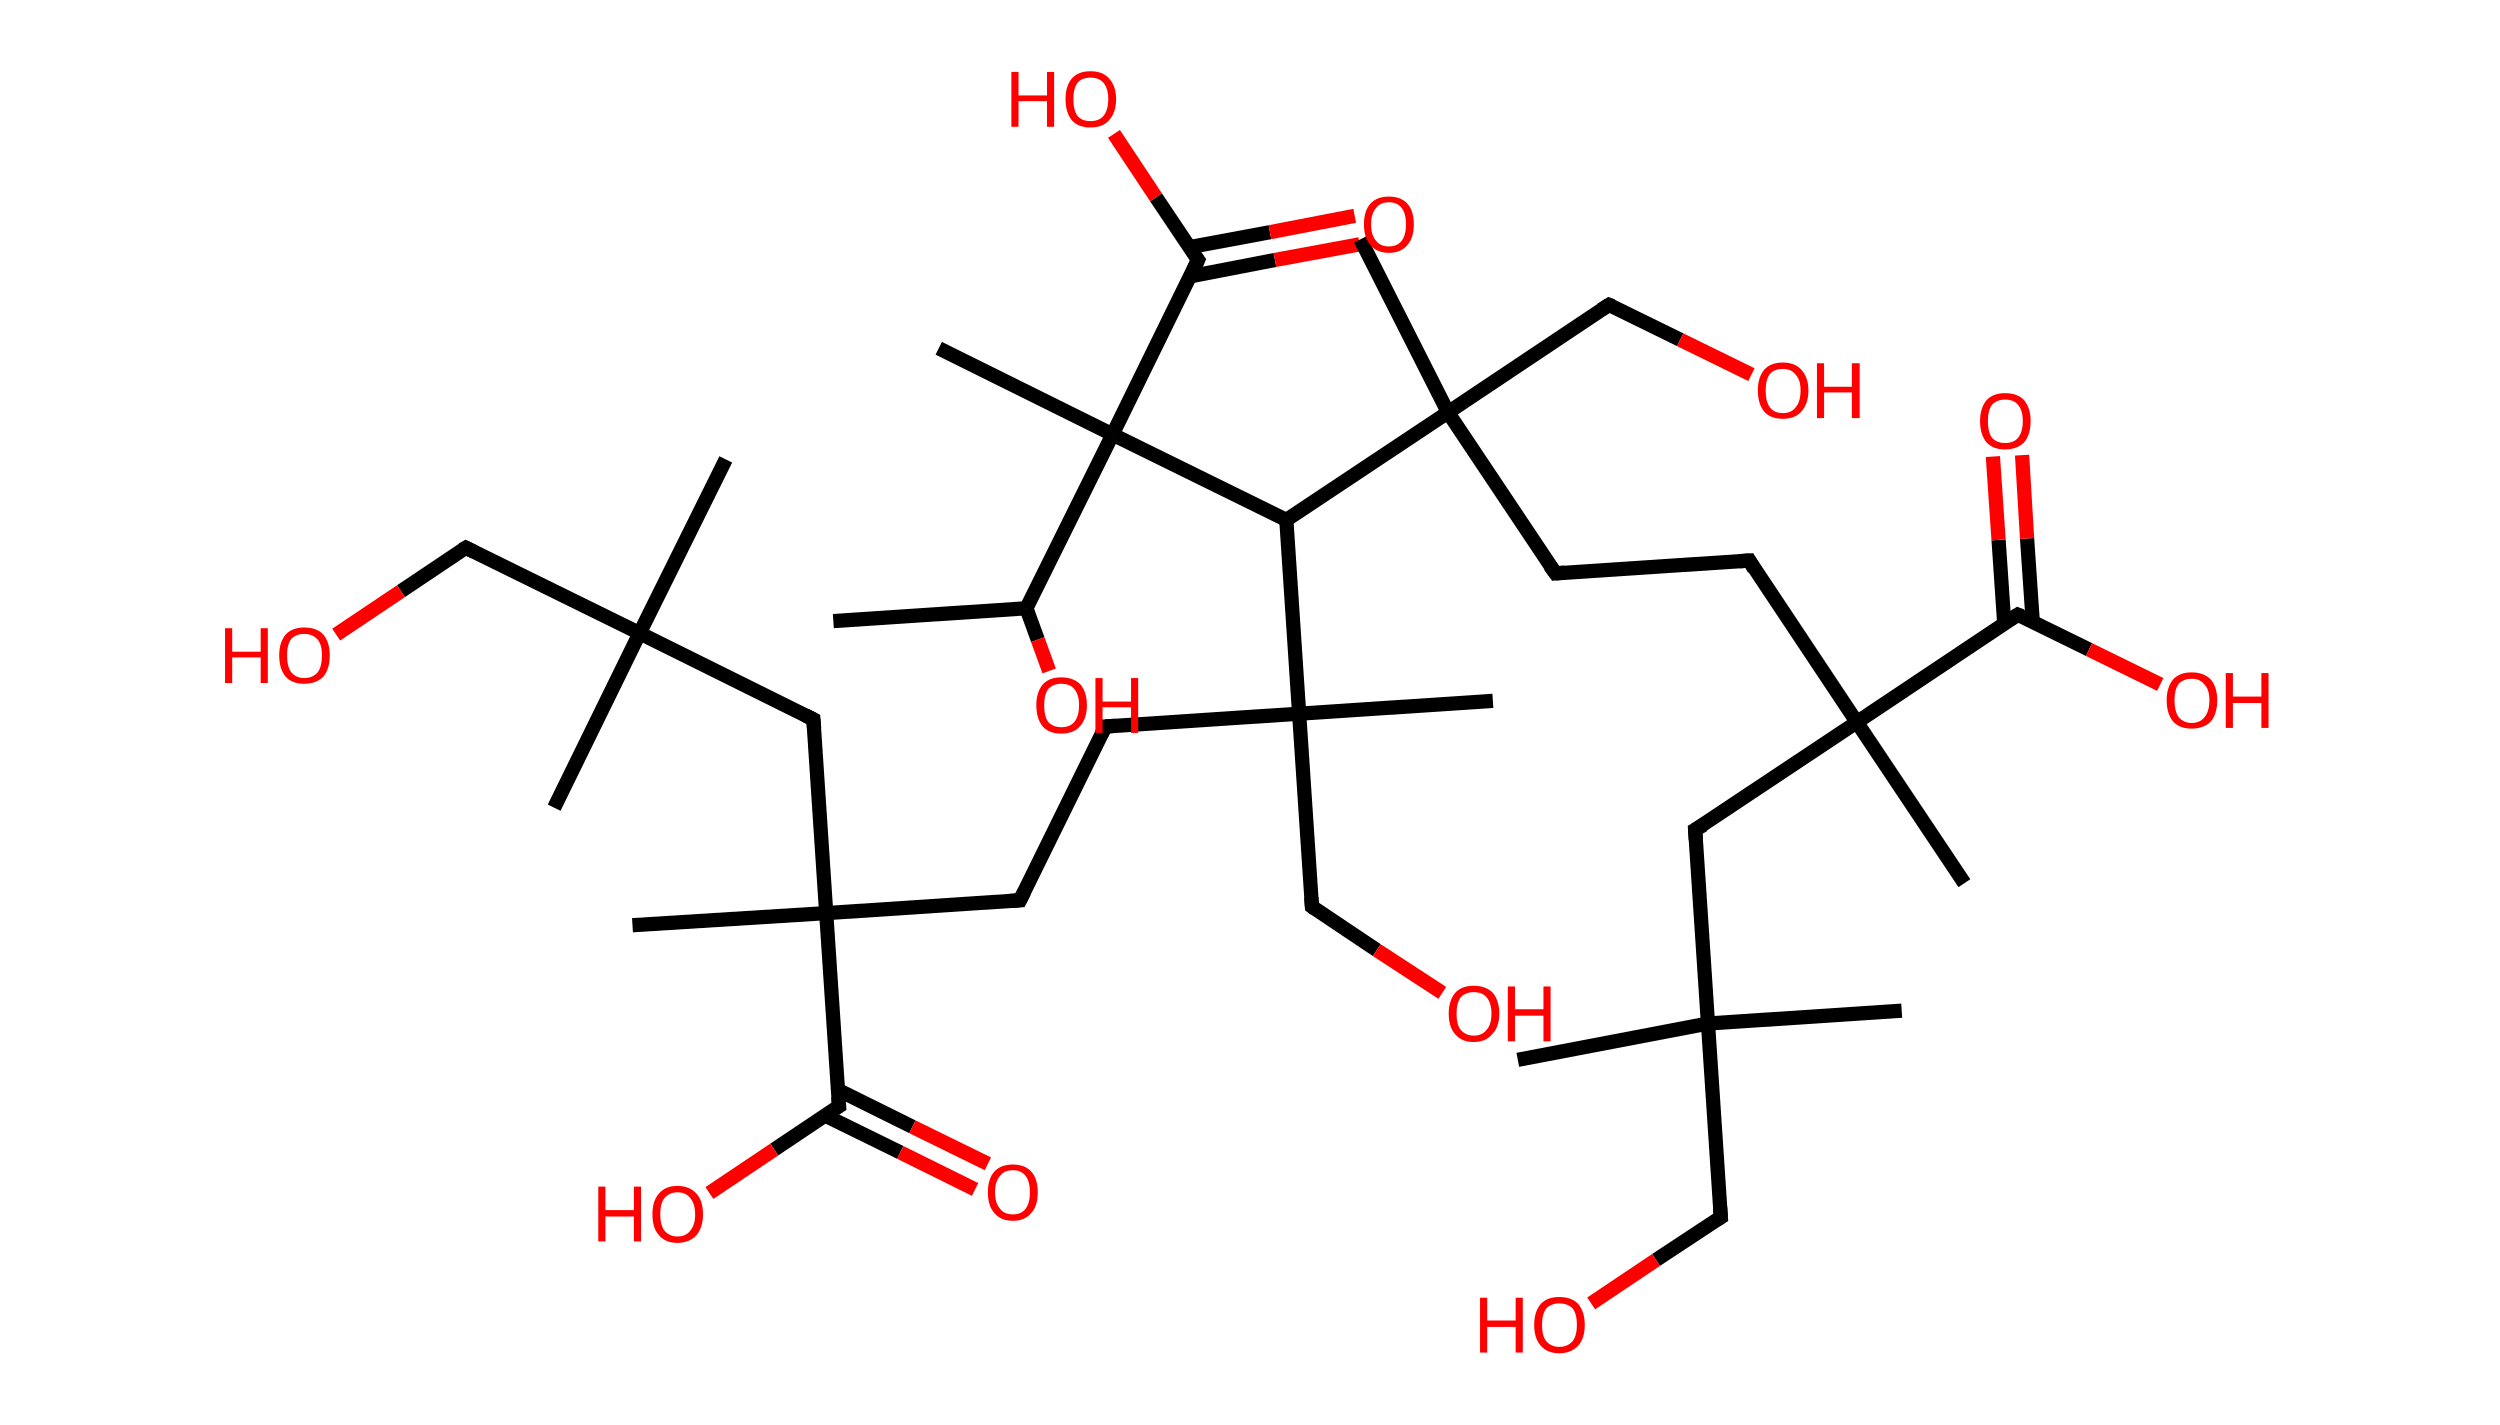 <?xml version='1.0' encoding='ASCII' standalone='yes'?>
<svg xmlns="http://www.w3.org/2000/svg" xmlns:rdkit="http://www.rdkit.org/xml" xmlns:xlink="http://www.w3.org/1999/xlink" version="1.1" baseProfile="full" xml:space="preserve" width="351px" height="200px" viewBox="0 0 351 200">
<!-- END OF HEADER -->
<rect style="opacity:1.0;fill:#FFFFFF;stroke:none" width="351.0" height="200.0" x="0.0" y="0.0"> </rect>
<path class="bond-0 atom-0 atom-1" d="M 117.0,87.2 L 144.1,85.4" style="fill:none;fill-rule:evenodd;stroke:#000000;stroke-width:2.0px;stroke-linecap:butt;stroke-linejoin:miter;stroke-opacity:1"/>
<path class="bond-1 atom-1 atom-2" d="M 144.1,85.4 L 145.7,89.8" style="fill:none;fill-rule:evenodd;stroke:#000000;stroke-width:2.0px;stroke-linecap:butt;stroke-linejoin:miter;stroke-opacity:1"/>
<path class="bond-1 atom-1 atom-2" d="M 145.7,89.8 L 147.3,94.2" style="fill:none;fill-rule:evenodd;stroke:#FF0000;stroke-width:2.0px;stroke-linecap:butt;stroke-linejoin:miter;stroke-opacity:1"/>
<path class="bond-2 atom-1 atom-3" d="M 144.1,85.4 L 156.2,61.0" style="fill:none;fill-rule:evenodd;stroke:#000000;stroke-width:2.0px;stroke-linecap:butt;stroke-linejoin:miter;stroke-opacity:1"/>
<path class="bond-3 atom-3 atom-4" d="M 156.2,61.0 L 131.8,48.9" style="fill:none;fill-rule:evenodd;stroke:#000000;stroke-width:2.0px;stroke-linecap:butt;stroke-linejoin:miter;stroke-opacity:1"/>
<path class="bond-4 atom-3 atom-5" d="M 156.2,61.0 L 168.2,36.5" style="fill:none;fill-rule:evenodd;stroke:#000000;stroke-width:2.0px;stroke-linecap:butt;stroke-linejoin:miter;stroke-opacity:1"/>
<path class="bond-5 atom-5 atom-6" d="M 167.1,38.8 L 179.0,36.5" style="fill:none;fill-rule:evenodd;stroke:#000000;stroke-width:2.0px;stroke-linecap:butt;stroke-linejoin:miter;stroke-opacity:1"/>
<path class="bond-5 atom-5 atom-6" d="M 179.0,36.5 L 190.9,34.3" style="fill:none;fill-rule:evenodd;stroke:#FF0000;stroke-width:2.0px;stroke-linecap:butt;stroke-linejoin:miter;stroke-opacity:1"/>
<path class="bond-5 atom-5 atom-6" d="M 167.0,34.7 L 178.3,32.6" style="fill:none;fill-rule:evenodd;stroke:#000000;stroke-width:2.0px;stroke-linecap:butt;stroke-linejoin:miter;stroke-opacity:1"/>
<path class="bond-5 atom-5 atom-6" d="M 178.3,32.6 L 190.2,30.3" style="fill:none;fill-rule:evenodd;stroke:#FF0000;stroke-width:2.0px;stroke-linecap:butt;stroke-linejoin:miter;stroke-opacity:1"/>
<path class="bond-6 atom-5 atom-7" d="M 168.2,36.5 L 162.3,27.7" style="fill:none;fill-rule:evenodd;stroke:#000000;stroke-width:2.0px;stroke-linecap:butt;stroke-linejoin:miter;stroke-opacity:1"/>
<path class="bond-6 atom-5 atom-7" d="M 162.3,27.7 L 156.4,18.8" style="fill:none;fill-rule:evenodd;stroke:#FF0000;stroke-width:2.0px;stroke-linecap:butt;stroke-linejoin:miter;stroke-opacity:1"/>
<path class="bond-7 atom-3 atom-8" d="M 156.2,61.0 L 180.6,73.0" style="fill:none;fill-rule:evenodd;stroke:#000000;stroke-width:2.0px;stroke-linecap:butt;stroke-linejoin:miter;stroke-opacity:1"/>
<path class="bond-8 atom-8 atom-9" d="M 180.6,73.0 L 182.4,100.2" style="fill:none;fill-rule:evenodd;stroke:#000000;stroke-width:2.0px;stroke-linecap:butt;stroke-linejoin:miter;stroke-opacity:1"/>
<path class="bond-9 atom-9 atom-10" d="M 182.4,100.2 L 209.6,98.4" style="fill:none;fill-rule:evenodd;stroke:#000000;stroke-width:2.0px;stroke-linecap:butt;stroke-linejoin:miter;stroke-opacity:1"/>
<path class="bond-10 atom-9 atom-11" d="M 182.4,100.2 L 184.2,127.3" style="fill:none;fill-rule:evenodd;stroke:#000000;stroke-width:2.0px;stroke-linecap:butt;stroke-linejoin:miter;stroke-opacity:1"/>
<path class="bond-11 atom-11 atom-12" d="M 184.2,127.3 L 193.3,133.4" style="fill:none;fill-rule:evenodd;stroke:#000000;stroke-width:2.0px;stroke-linecap:butt;stroke-linejoin:miter;stroke-opacity:1"/>
<path class="bond-11 atom-11 atom-12" d="M 193.3,133.4 L 202.5,139.4" style="fill:none;fill-rule:evenodd;stroke:#FF0000;stroke-width:2.0px;stroke-linecap:butt;stroke-linejoin:miter;stroke-opacity:1"/>
<path class="bond-12 atom-9 atom-13" d="M 182.4,100.2 L 155.2,102.0" style="fill:none;fill-rule:evenodd;stroke:#000000;stroke-width:2.0px;stroke-linecap:butt;stroke-linejoin:miter;stroke-opacity:1"/>
<path class="bond-13 atom-13 atom-14" d="M 155.2,102.0 L 143.2,126.4" style="fill:none;fill-rule:evenodd;stroke:#000000;stroke-width:2.0px;stroke-linecap:butt;stroke-linejoin:miter;stroke-opacity:1"/>
<path class="bond-14 atom-14 atom-15" d="M 143.2,126.4 L 116.0,128.2" style="fill:none;fill-rule:evenodd;stroke:#000000;stroke-width:2.0px;stroke-linecap:butt;stroke-linejoin:miter;stroke-opacity:1"/>
<path class="bond-15 atom-15 atom-16" d="M 116.0,128.2 L 88.8,129.9" style="fill:none;fill-rule:evenodd;stroke:#000000;stroke-width:2.0px;stroke-linecap:butt;stroke-linejoin:miter;stroke-opacity:1"/>
<path class="bond-16 atom-15 atom-17" d="M 116.0,128.2 L 114.2,101.0" style="fill:none;fill-rule:evenodd;stroke:#000000;stroke-width:2.0px;stroke-linecap:butt;stroke-linejoin:miter;stroke-opacity:1"/>
<path class="bond-17 atom-17 atom-18" d="M 114.2,101.0 L 89.8,88.9" style="fill:none;fill-rule:evenodd;stroke:#000000;stroke-width:2.0px;stroke-linecap:butt;stroke-linejoin:miter;stroke-opacity:1"/>
<path class="bond-18 atom-18 atom-19" d="M 89.8,88.9 L 77.8,113.4" style="fill:none;fill-rule:evenodd;stroke:#000000;stroke-width:2.0px;stroke-linecap:butt;stroke-linejoin:miter;stroke-opacity:1"/>
<path class="bond-19 atom-18 atom-20" d="M 89.8,88.9 L 101.9,64.5" style="fill:none;fill-rule:evenodd;stroke:#000000;stroke-width:2.0px;stroke-linecap:butt;stroke-linejoin:miter;stroke-opacity:1"/>
<path class="bond-20 atom-18 atom-21" d="M 89.8,88.9 L 65.4,76.9" style="fill:none;fill-rule:evenodd;stroke:#000000;stroke-width:2.0px;stroke-linecap:butt;stroke-linejoin:miter;stroke-opacity:1"/>
<path class="bond-21 atom-21 atom-22" d="M 65.4,76.9 L 56.3,83.0" style="fill:none;fill-rule:evenodd;stroke:#000000;stroke-width:2.0px;stroke-linecap:butt;stroke-linejoin:miter;stroke-opacity:1"/>
<path class="bond-21 atom-21 atom-22" d="M 56.3,83.0 L 47.2,89.1" style="fill:none;fill-rule:evenodd;stroke:#FF0000;stroke-width:2.0px;stroke-linecap:butt;stroke-linejoin:miter;stroke-opacity:1"/>
<path class="bond-22 atom-15 atom-23" d="M 116.0,128.2 L 117.8,155.3" style="fill:none;fill-rule:evenodd;stroke:#000000;stroke-width:2.0px;stroke-linecap:butt;stroke-linejoin:miter;stroke-opacity:1"/>
<path class="bond-23 atom-23 atom-24" d="M 115.8,156.6 L 126.4,161.8" style="fill:none;fill-rule:evenodd;stroke:#000000;stroke-width:2.0px;stroke-linecap:butt;stroke-linejoin:miter;stroke-opacity:1"/>
<path class="bond-23 atom-23 atom-24" d="M 126.4,161.8 L 136.9,167.0" style="fill:none;fill-rule:evenodd;stroke:#FF0000;stroke-width:2.0px;stroke-linecap:butt;stroke-linejoin:miter;stroke-opacity:1"/>
<path class="bond-23 atom-23 atom-24" d="M 117.6,153.0 L 128.1,158.2" style="fill:none;fill-rule:evenodd;stroke:#000000;stroke-width:2.0px;stroke-linecap:butt;stroke-linejoin:miter;stroke-opacity:1"/>
<path class="bond-23 atom-23 atom-24" d="M 128.1,158.2 L 138.7,163.4" style="fill:none;fill-rule:evenodd;stroke:#FF0000;stroke-width:2.0px;stroke-linecap:butt;stroke-linejoin:miter;stroke-opacity:1"/>
<path class="bond-24 atom-23 atom-25" d="M 117.8,155.3 L 108.7,161.4" style="fill:none;fill-rule:evenodd;stroke:#000000;stroke-width:2.0px;stroke-linecap:butt;stroke-linejoin:miter;stroke-opacity:1"/>
<path class="bond-24 atom-23 atom-25" d="M 108.7,161.4 L 99.6,167.5" style="fill:none;fill-rule:evenodd;stroke:#FF0000;stroke-width:2.0px;stroke-linecap:butt;stroke-linejoin:miter;stroke-opacity:1"/>
<path class="bond-25 atom-8 atom-26" d="M 180.6,73.0 L 203.3,57.9" style="fill:none;fill-rule:evenodd;stroke:#000000;stroke-width:2.0px;stroke-linecap:butt;stroke-linejoin:miter;stroke-opacity:1"/>
<path class="bond-26 atom-26 atom-27" d="M 203.3,57.9 L 191.0,33.6" style="fill:none;fill-rule:evenodd;stroke:#000000;stroke-width:2.0px;stroke-linecap:butt;stroke-linejoin:miter;stroke-opacity:1"/>
<path class="bond-27 atom-26 atom-28" d="M 203.3,57.9 L 225.9,42.8" style="fill:none;fill-rule:evenodd;stroke:#000000;stroke-width:2.0px;stroke-linecap:butt;stroke-linejoin:miter;stroke-opacity:1"/>
<path class="bond-28 atom-28 atom-29" d="M 225.9,42.8 L 235.9,47.7" style="fill:none;fill-rule:evenodd;stroke:#000000;stroke-width:2.0px;stroke-linecap:butt;stroke-linejoin:miter;stroke-opacity:1"/>
<path class="bond-28 atom-28 atom-29" d="M 235.9,47.7 L 245.9,52.6" style="fill:none;fill-rule:evenodd;stroke:#FF0000;stroke-width:2.0px;stroke-linecap:butt;stroke-linejoin:miter;stroke-opacity:1"/>
<path class="bond-29 atom-26 atom-30" d="M 203.3,57.9 L 218.4,80.5" style="fill:none;fill-rule:evenodd;stroke:#000000;stroke-width:2.0px;stroke-linecap:butt;stroke-linejoin:miter;stroke-opacity:1"/>
<path class="bond-30 atom-30 atom-31" d="M 218.4,80.5 L 245.6,78.7" style="fill:none;fill-rule:evenodd;stroke:#000000;stroke-width:2.0px;stroke-linecap:butt;stroke-linejoin:miter;stroke-opacity:1"/>
<path class="bond-31 atom-31 atom-32" d="M 245.6,78.7 L 260.7,101.4" style="fill:none;fill-rule:evenodd;stroke:#000000;stroke-width:2.0px;stroke-linecap:butt;stroke-linejoin:miter;stroke-opacity:1"/>
<path class="bond-32 atom-32 atom-33" d="M 260.7,101.4 L 275.8,124.0" style="fill:none;fill-rule:evenodd;stroke:#000000;stroke-width:2.0px;stroke-linecap:butt;stroke-linejoin:miter;stroke-opacity:1"/>
<path class="bond-33 atom-32 atom-34" d="M 260.7,101.4 L 238.0,116.5" style="fill:none;fill-rule:evenodd;stroke:#000000;stroke-width:2.0px;stroke-linecap:butt;stroke-linejoin:miter;stroke-opacity:1"/>
<path class="bond-34 atom-34 atom-35" d="M 238.0,116.5 L 239.8,143.7" style="fill:none;fill-rule:evenodd;stroke:#000000;stroke-width:2.0px;stroke-linecap:butt;stroke-linejoin:miter;stroke-opacity:1"/>
<path class="bond-35 atom-35 atom-36" d="M 239.8,143.7 L 267.0,141.9" style="fill:none;fill-rule:evenodd;stroke:#000000;stroke-width:2.0px;stroke-linecap:butt;stroke-linejoin:miter;stroke-opacity:1"/>
<path class="bond-36 atom-35 atom-37" d="M 239.8,143.7 L 213.1,148.8" style="fill:none;fill-rule:evenodd;stroke:#000000;stroke-width:2.0px;stroke-linecap:butt;stroke-linejoin:miter;stroke-opacity:1"/>
<path class="bond-37 atom-35 atom-38" d="M 239.8,143.7 L 241.6,170.9" style="fill:none;fill-rule:evenodd;stroke:#000000;stroke-width:2.0px;stroke-linecap:butt;stroke-linejoin:miter;stroke-opacity:1"/>
<path class="bond-38 atom-38 atom-39" d="M 241.6,170.9 L 232.5,176.9" style="fill:none;fill-rule:evenodd;stroke:#000000;stroke-width:2.0px;stroke-linecap:butt;stroke-linejoin:miter;stroke-opacity:1"/>
<path class="bond-38 atom-38 atom-39" d="M 232.5,176.9 L 223.4,183.0" style="fill:none;fill-rule:evenodd;stroke:#FF0000;stroke-width:2.0px;stroke-linecap:butt;stroke-linejoin:miter;stroke-opacity:1"/>
<path class="bond-39 atom-32 atom-40" d="M 260.7,101.4 L 283.3,86.3" style="fill:none;fill-rule:evenodd;stroke:#000000;stroke-width:2.0px;stroke-linecap:butt;stroke-linejoin:miter;stroke-opacity:1"/>
<path class="bond-40 atom-40 atom-41" d="M 285.4,87.3 L 284.6,75.6" style="fill:none;fill-rule:evenodd;stroke:#000000;stroke-width:2.0px;stroke-linecap:butt;stroke-linejoin:miter;stroke-opacity:1"/>
<path class="bond-40 atom-40 atom-41" d="M 284.6,75.6 L 283.9,63.9" style="fill:none;fill-rule:evenodd;stroke:#FF0000;stroke-width:2.0px;stroke-linecap:butt;stroke-linejoin:miter;stroke-opacity:1"/>
<path class="bond-40 atom-40 atom-41" d="M 281.4,87.6 L 280.6,75.8" style="fill:none;fill-rule:evenodd;stroke:#000000;stroke-width:2.0px;stroke-linecap:butt;stroke-linejoin:miter;stroke-opacity:1"/>
<path class="bond-40 atom-40 atom-41" d="M 280.6,75.8 L 279.8,64.1" style="fill:none;fill-rule:evenodd;stroke:#FF0000;stroke-width:2.0px;stroke-linecap:butt;stroke-linejoin:miter;stroke-opacity:1"/>
<path class="bond-41 atom-40 atom-42" d="M 283.3,86.3 L 293.3,91.2" style="fill:none;fill-rule:evenodd;stroke:#000000;stroke-width:2.0px;stroke-linecap:butt;stroke-linejoin:miter;stroke-opacity:1"/>
<path class="bond-41 atom-40 atom-42" d="M 293.3,91.2 L 303.3,96.1" style="fill:none;fill-rule:evenodd;stroke:#FF0000;stroke-width:2.0px;stroke-linecap:butt;stroke-linejoin:miter;stroke-opacity:1"/>
<path d="M 167.6,37.8 L 168.2,36.5 L 167.9,36.1" style="fill:none;stroke:#000000;stroke-width:2.0px;stroke-linecap:butt;stroke-linejoin:miter;stroke-opacity:1;"/>
<path d="M 184.1,126.0 L 184.2,127.3 L 184.6,127.6" style="fill:none;stroke:#000000;stroke-width:2.0px;stroke-linecap:butt;stroke-linejoin:miter;stroke-opacity:1;"/>
<path d="M 156.6,101.9 L 155.2,102.0 L 154.6,103.2" style="fill:none;stroke:#000000;stroke-width:2.0px;stroke-linecap:butt;stroke-linejoin:miter;stroke-opacity:1;"/>
<path d="M 143.8,125.2 L 143.2,126.4 L 141.8,126.5" style="fill:none;stroke:#000000;stroke-width:2.0px;stroke-linecap:butt;stroke-linejoin:miter;stroke-opacity:1;"/>
<path d="M 114.3,102.3 L 114.2,101.0 L 113.0,100.4" style="fill:none;stroke:#000000;stroke-width:2.0px;stroke-linecap:butt;stroke-linejoin:miter;stroke-opacity:1;"/>
<path d="M 66.6,77.5 L 65.4,76.9 L 64.9,77.2" style="fill:none;stroke:#000000;stroke-width:2.0px;stroke-linecap:butt;stroke-linejoin:miter;stroke-opacity:1;"/>
<path d="M 117.7,154.0 L 117.8,155.3 L 117.3,155.6" style="fill:none;stroke:#000000;stroke-width:2.0px;stroke-linecap:butt;stroke-linejoin:miter;stroke-opacity:1;"/>
<path d="M 224.8,43.5 L 225.9,42.8 L 226.4,43.0" style="fill:none;stroke:#000000;stroke-width:2.0px;stroke-linecap:butt;stroke-linejoin:miter;stroke-opacity:1;"/>
<path d="M 217.6,79.4 L 218.4,80.5 L 219.7,80.4" style="fill:none;stroke:#000000;stroke-width:2.0px;stroke-linecap:butt;stroke-linejoin:miter;stroke-opacity:1;"/>
<path d="M 244.2,78.8 L 245.6,78.7 L 246.3,79.9" style="fill:none;stroke:#000000;stroke-width:2.0px;stroke-linecap:butt;stroke-linejoin:miter;stroke-opacity:1;"/>
<path d="M 239.2,115.8 L 238.0,116.5 L 238.1,117.9" style="fill:none;stroke:#000000;stroke-width:2.0px;stroke-linecap:butt;stroke-linejoin:miter;stroke-opacity:1;"/>
<path d="M 241.5,169.5 L 241.6,170.9 L 241.1,171.2" style="fill:none;stroke:#000000;stroke-width:2.0px;stroke-linecap:butt;stroke-linejoin:miter;stroke-opacity:1;"/>
<path d="M 282.2,87.0 L 283.3,86.3 L 283.8,86.5" style="fill:none;stroke:#000000;stroke-width:2.0px;stroke-linecap:butt;stroke-linejoin:miter;stroke-opacity:1;"/>
<path class="atom-2" d="M 145.5 99.0 Q 145.5 97.2, 146.4 96.1 Q 147.3 95.1, 149.0 95.1 Q 150.7 95.1, 151.7 96.1 Q 152.6 97.2, 152.6 99.0 Q 152.6 100.9, 151.6 102.0 Q 150.7 103.0, 149.0 103.0 Q 147.3 103.0, 146.4 102.0 Q 145.5 100.9, 145.5 99.0 M 149.0 102.1 Q 150.2 102.1, 150.8 101.4 Q 151.5 100.6, 151.5 99.0 Q 151.5 97.5, 150.8 96.7 Q 150.2 96.0, 149.0 96.0 Q 147.9 96.0, 147.2 96.7 Q 146.6 97.5, 146.6 99.0 Q 146.6 100.6, 147.2 101.4 Q 147.9 102.1, 149.0 102.1 " fill="#FF0000"/>
<path class="atom-2" d="M 153.8 95.2 L 154.8 95.2 L 154.8 98.5 L 158.8 98.5 L 158.8 95.2 L 159.8 95.2 L 159.8 102.9 L 158.8 102.9 L 158.8 99.3 L 154.8 99.3 L 154.8 102.9 L 153.8 102.9 L 153.8 95.2 " fill="#FF0000"/>
<path class="atom-6" d="M 191.5 31.5 Q 191.5 29.6, 192.4 28.6 Q 193.3 27.6, 195.0 27.6 Q 196.7 27.6, 197.6 28.6 Q 198.5 29.6, 198.5 31.5 Q 198.5 33.4, 197.6 34.4 Q 196.7 35.5, 195.0 35.5 Q 193.3 35.5, 192.4 34.4 Q 191.5 33.4, 191.5 31.5 M 195.0 34.6 Q 196.2 34.6, 196.8 33.8 Q 197.4 33.0, 197.4 31.5 Q 197.4 30.0, 196.8 29.2 Q 196.2 28.4, 195.0 28.4 Q 193.8 28.4, 193.2 29.2 Q 192.5 30.0, 192.5 31.5 Q 192.5 33.0, 193.2 33.8 Q 193.8 34.6, 195.0 34.6 " fill="#FF0000"/>
<path class="atom-7" d="M 142.0 10.1 L 143.0 10.1 L 143.0 13.4 L 147.0 13.4 L 147.0 10.1 L 148.0 10.1 L 148.0 17.8 L 147.0 17.8 L 147.0 14.2 L 143.0 14.2 L 143.0 17.8 L 142.0 17.8 L 142.0 10.1 " fill="#FF0000"/>
<path class="atom-7" d="M 149.6 13.9 Q 149.6 12.1, 150.5 11.0 Q 151.4 10.0, 153.1 10.0 Q 154.8 10.0, 155.7 11.0 Q 156.7 12.1, 156.7 13.9 Q 156.7 15.8, 155.7 16.9 Q 154.8 17.9, 153.1 17.9 Q 151.4 17.9, 150.5 16.9 Q 149.6 15.8, 149.6 13.9 M 153.1 17.0 Q 154.3 17.0, 154.9 16.3 Q 155.6 15.5, 155.6 13.9 Q 155.6 12.4, 154.9 11.6 Q 154.3 10.9, 153.1 10.9 Q 151.9 10.9, 151.3 11.6 Q 150.7 12.4, 150.7 13.9 Q 150.7 15.5, 151.3 16.3 Q 151.9 17.0, 153.1 17.0 " fill="#FF0000"/>
<path class="atom-12" d="M 203.4 142.3 Q 203.4 140.5, 204.3 139.4 Q 205.2 138.4, 206.9 138.4 Q 208.6 138.4, 209.6 139.4 Q 210.5 140.5, 210.5 142.3 Q 210.5 144.2, 209.5 145.2 Q 208.6 146.3, 206.9 146.3 Q 205.2 146.3, 204.3 145.2 Q 203.4 144.2, 203.4 142.3 M 206.9 145.4 Q 208.1 145.4, 208.7 144.6 Q 209.4 143.9, 209.4 142.3 Q 209.4 140.8, 208.7 140.0 Q 208.1 139.3, 206.9 139.3 Q 205.8 139.3, 205.1 140.0 Q 204.5 140.8, 204.5 142.3 Q 204.5 143.9, 205.1 144.6 Q 205.8 145.4, 206.9 145.4 " fill="#FF0000"/>
<path class="atom-12" d="M 211.7 138.5 L 212.7 138.5 L 212.7 141.7 L 216.7 141.7 L 216.7 138.5 L 217.7 138.5 L 217.7 146.2 L 216.7 146.2 L 216.7 142.6 L 212.7 142.6 L 212.7 146.2 L 211.7 146.2 L 211.7 138.5 " fill="#FF0000"/>
<path class="atom-22" d="M 31.6 88.2 L 32.6 88.2 L 32.6 91.5 L 36.6 91.5 L 36.6 88.2 L 37.6 88.2 L 37.6 95.9 L 36.6 95.9 L 36.6 92.3 L 32.6 92.3 L 32.6 95.9 L 31.6 95.9 L 31.6 88.2 " fill="#FF0000"/>
<path class="atom-22" d="M 39.2 92.0 Q 39.2 90.2, 40.1 89.1 Q 41.0 88.1, 42.7 88.1 Q 44.5 88.1, 45.4 89.1 Q 46.3 90.2, 46.3 92.0 Q 46.3 93.9, 45.4 95.0 Q 44.4 96.0, 42.7 96.0 Q 41.0 96.0, 40.1 95.0 Q 39.2 93.9, 39.2 92.0 M 42.7 95.2 Q 43.9 95.2, 44.6 94.4 Q 45.2 93.6, 45.2 92.0 Q 45.2 90.5, 44.6 89.8 Q 43.9 89.0, 42.7 89.0 Q 41.6 89.0, 40.9 89.7 Q 40.3 90.5, 40.3 92.0 Q 40.3 93.6, 40.9 94.4 Q 41.6 95.2, 42.7 95.2 " fill="#FF0000"/>
<path class="atom-24" d="M 138.7 167.4 Q 138.7 165.5, 139.6 164.5 Q 140.5 163.5, 142.2 163.5 Q 143.9 163.5, 144.8 164.5 Q 145.7 165.5, 145.7 167.4 Q 145.7 169.3, 144.8 170.3 Q 143.9 171.4, 142.2 171.4 Q 140.5 171.4, 139.6 170.3 Q 138.7 169.3, 138.7 167.4 M 142.2 170.5 Q 143.4 170.5, 144.0 169.7 Q 144.6 168.9, 144.6 167.4 Q 144.6 165.9, 144.0 165.1 Q 143.4 164.3, 142.2 164.3 Q 141.0 164.3, 140.4 165.1 Q 139.7 165.9, 139.7 167.4 Q 139.7 168.9, 140.4 169.7 Q 141.0 170.5, 142.2 170.5 " fill="#FF0000"/>
<path class="atom-25" d="M 84.0 166.6 L 85.0 166.6 L 85.0 169.9 L 89.0 169.9 L 89.0 166.6 L 90.0 166.6 L 90.0 174.3 L 89.0 174.3 L 89.0 170.8 L 85.0 170.8 L 85.0 174.3 L 84.0 174.3 L 84.0 166.6 " fill="#FF0000"/>
<path class="atom-25" d="M 91.6 170.5 Q 91.6 168.6, 92.5 167.6 Q 93.4 166.5, 95.1 166.5 Q 96.8 166.5, 97.8 167.6 Q 98.7 168.6, 98.7 170.5 Q 98.7 172.3, 97.8 173.4 Q 96.8 174.5, 95.1 174.5 Q 93.4 174.5, 92.5 173.4 Q 91.6 172.4, 91.6 170.5 M 95.1 173.6 Q 96.3 173.6, 96.9 172.8 Q 97.6 172.0, 97.6 170.5 Q 97.6 169.0, 96.9 168.2 Q 96.3 167.4, 95.1 167.4 Q 94.0 167.4, 93.3 168.2 Q 92.7 168.9, 92.7 170.5 Q 92.7 172.0, 93.3 172.8 Q 94.0 173.6, 95.1 173.6 " fill="#FF0000"/>
<path class="atom-29" d="M 246.8 54.8 Q 246.8 53.0, 247.7 51.9 Q 248.6 50.9, 250.3 50.9 Q 252.0 50.9, 252.9 51.9 Q 253.9 53.0, 253.9 54.8 Q 253.9 56.7, 252.9 57.8 Q 252.0 58.8, 250.3 58.8 Q 248.6 58.8, 247.7 57.8 Q 246.8 56.7, 246.8 54.8 M 250.3 58.0 Q 251.5 58.0, 252.1 57.2 Q 252.8 56.4, 252.8 54.8 Q 252.8 53.3, 252.1 52.6 Q 251.5 51.8, 250.3 51.8 Q 249.1 51.8, 248.5 52.5 Q 247.9 53.3, 247.9 54.8 Q 247.9 56.4, 248.5 57.2 Q 249.1 58.0, 250.3 58.0 " fill="#FF0000"/>
<path class="atom-29" d="M 255.1 51.0 L 256.1 51.0 L 256.1 54.3 L 260.0 54.3 L 260.0 51.0 L 261.1 51.0 L 261.1 58.7 L 260.0 58.7 L 260.0 55.1 L 256.1 55.1 L 256.1 58.7 L 255.1 58.7 L 255.1 51.0 " fill="#FF0000"/>
<path class="atom-39" d="M 207.8 182.2 L 208.8 182.2 L 208.8 185.4 L 212.8 185.4 L 212.8 182.2 L 213.8 182.2 L 213.8 189.9 L 212.8 189.9 L 212.8 186.3 L 208.8 186.3 L 208.8 189.9 L 207.8 189.9 L 207.8 182.2 " fill="#FF0000"/>
<path class="atom-39" d="M 215.4 186.0 Q 215.4 184.2, 216.3 183.1 Q 217.2 182.1, 218.9 182.1 Q 220.7 182.1, 221.6 183.1 Q 222.5 184.2, 222.5 186.0 Q 222.5 187.9, 221.6 188.9 Q 220.6 190.0, 218.9 190.0 Q 217.2 190.0, 216.3 188.9 Q 215.4 187.9, 215.4 186.0 M 218.9 189.1 Q 220.1 189.1, 220.8 188.3 Q 221.4 187.5, 221.4 186.0 Q 221.4 184.5, 220.8 183.7 Q 220.1 183.0, 218.9 183.0 Q 217.8 183.0, 217.1 183.7 Q 216.5 184.5, 216.5 186.0 Q 216.5 187.6, 217.1 188.3 Q 217.8 189.1, 218.9 189.1 " fill="#FF0000"/>
<path class="atom-41" d="M 278.0 59.1 Q 278.0 57.3, 278.9 56.2 Q 279.8 55.2, 281.5 55.2 Q 283.3 55.2, 284.2 56.2 Q 285.1 57.3, 285.1 59.1 Q 285.1 61.0, 284.2 62.1 Q 283.2 63.1, 281.5 63.1 Q 279.8 63.1, 278.9 62.1 Q 278.0 61.0, 278.0 59.1 M 281.5 62.2 Q 282.7 62.2, 283.3 61.5 Q 284.0 60.7, 284.0 59.1 Q 284.0 57.6, 283.3 56.8 Q 282.7 56.1, 281.5 56.1 Q 280.4 56.1, 279.7 56.8 Q 279.1 57.6, 279.1 59.1 Q 279.1 60.7, 279.7 61.5 Q 280.4 62.2, 281.5 62.2 " fill="#FF0000"/>
<path class="atom-42" d="M 304.2 98.3 Q 304.2 96.5, 305.1 95.4 Q 306.0 94.4, 307.7 94.4 Q 309.4 94.4, 310.4 95.4 Q 311.3 96.5, 311.3 98.3 Q 311.3 100.2, 310.4 101.3 Q 309.4 102.3, 307.7 102.3 Q 306.0 102.3, 305.1 101.3 Q 304.2 100.2, 304.2 98.3 M 307.7 101.5 Q 308.9 101.5, 309.5 100.7 Q 310.2 99.9, 310.2 98.3 Q 310.2 96.8, 309.5 96.1 Q 308.9 95.3, 307.7 95.3 Q 306.6 95.3, 305.9 96.0 Q 305.3 96.8, 305.3 98.3 Q 305.3 99.9, 305.9 100.7 Q 306.6 101.5, 307.7 101.5 " fill="#FF0000"/>
<path class="atom-42" d="M 312.5 94.5 L 313.5 94.5 L 313.5 97.8 L 317.5 97.8 L 317.5 94.5 L 318.5 94.5 L 318.5 102.2 L 317.5 102.2 L 317.5 98.7 L 313.5 98.7 L 313.5 102.2 L 312.5 102.2 L 312.5 94.5 " fill="#FF0000"/>
</svg>
